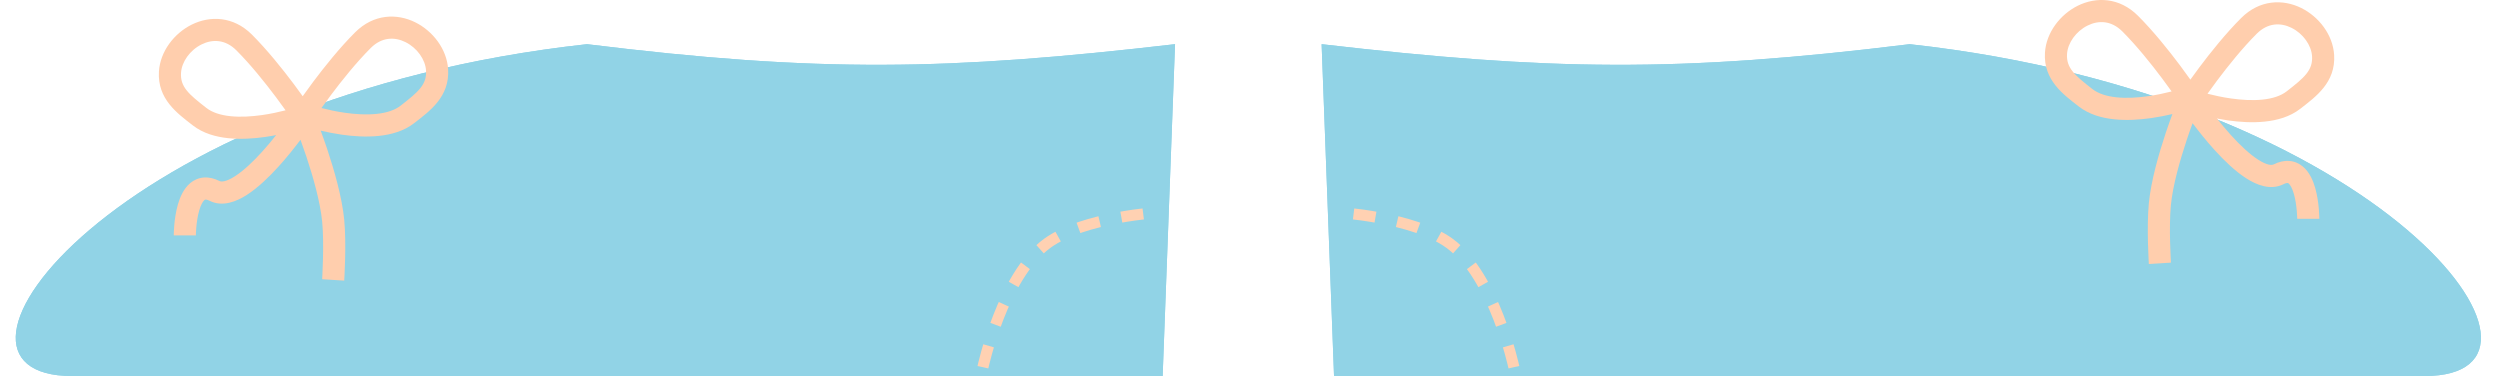 <svg width="113" height="17" viewBox="0 0 113 17" fill="none" xmlns="http://www.w3.org/2000/svg">
<path d="M52.552 16.997C52.552 16.997 10.726 16.997 3.258 16.997C-4.209 16.997 5.095 4.356 26.531 1.997C37.045 3.293 42.851 3.186 53.112 1.997L52.552 16.997Z" fill="#91D3E6"/>
<path d="M60.298 16.997C60.298 16.997 102.124 16.997 109.591 16.997C117.059 16.997 107.755 4.356 86.318 1.997C75.804 3.293 69.998 3.186 59.737 1.997L60.298 16.997Z" fill="#91D3E6"/>
<path d="M52.552 16.997C52.552 16.997 10.726 16.997 3.258 16.997C-4.209 16.997 5.095 4.356 26.531 1.997C37.045 3.293 42.851 3.186 53.112 1.997L52.552 16.997Z" fill="#91D3E6"/>
<path d="M60.298 16.997C60.298 16.997 102.124 16.997 109.591 16.997C117.059 16.997 107.755 4.356 86.318 1.997C75.804 3.293 69.998 3.186 59.737 1.997L60.298 16.997Z" fill="#91D3E6"/>
<path d="M16.049 1.464C16.892 0.621 17.947 0.6 18.771 1.009C19.564 1.402 20.198 2.217 20.255 3.128C20.332 4.377 19.416 5.026 18.722 5.565C18.259 5.926 17.681 6.085 17.122 6.143C16.559 6.201 15.974 6.162 15.454 6.088C15.104 6.038 14.776 5.971 14.495 5.905C14.585 6.15 14.689 6.438 14.794 6.752C15.108 7.695 15.458 8.914 15.558 9.921C15.612 10.474 15.612 11.17 15.599 11.714C15.592 11.989 15.582 12.231 15.574 12.404L15.56 12.664C15.56 12.67 15.56 12.675 15.56 12.679V12.684L14.562 12.621C14.562 12.62 14.562 12.618 14.562 12.617C14.562 12.614 14.562 12.61 14.562 12.604C14.563 12.593 14.564 12.575 14.565 12.553C14.568 12.507 14.571 12.44 14.575 12.356C14.583 12.19 14.592 11.956 14.599 11.69C14.611 11.154 14.611 10.508 14.562 10.019C14.475 9.128 14.155 7.999 13.845 7.068C13.753 6.794 13.662 6.54 13.582 6.319C13.314 6.675 12.966 7.115 12.58 7.539C12.151 8.011 11.655 8.489 11.16 8.808C10.697 9.105 10.063 9.371 9.472 9.075C9.364 9.021 9.306 9.019 9.288 9.021C9.276 9.021 9.263 9.025 9.239 9.044C9.17 9.102 9.079 9.252 9.002 9.521C8.931 9.771 8.893 10.05 8.873 10.275C8.863 10.386 8.858 10.48 8.855 10.545C8.854 10.577 8.854 10.603 8.854 10.619V10.641H7.854V10.602C7.854 10.58 7.855 10.548 7.856 10.509C7.859 10.43 7.865 10.319 7.876 10.188C7.898 9.932 7.944 9.582 8.04 9.245C8.131 8.927 8.292 8.532 8.6 8.275C8.765 8.138 8.972 8.041 9.217 8.023C9.456 8.007 9.693 8.068 9.919 8.181C9.998 8.22 10.204 8.234 10.619 7.967C11.005 7.719 11.432 7.316 11.841 6.866C12.071 6.613 12.288 6.351 12.482 6.106C12.324 6.137 12.157 6.167 11.984 6.191C11.465 6.265 10.879 6.304 10.316 6.246C9.758 6.188 9.18 6.029 8.717 5.669C8.023 5.129 7.107 4.48 7.184 3.231C7.24 2.321 7.874 1.505 8.667 1.112C9.492 0.704 10.547 0.725 11.39 1.567C12.085 2.263 12.773 3.123 13.281 3.801C13.431 4.001 13.565 4.187 13.682 4.349C13.813 4.164 13.974 3.941 14.157 3.697C14.665 3.02 15.353 2.159 16.049 1.464ZM10.683 2.274C10.184 1.776 9.605 1.763 9.11 2.008C8.584 2.269 8.212 2.796 8.182 3.293C8.142 3.929 8.534 4.26 9.331 4.88C9.591 5.082 9.963 5.205 10.42 5.252C10.873 5.299 11.371 5.268 11.844 5.201C12.243 5.145 12.614 5.061 12.908 4.986C12.787 4.817 12.643 4.617 12.48 4.4C11.983 3.737 11.329 2.92 10.683 2.274ZM18.328 1.904C17.833 1.659 17.255 1.672 16.756 2.171C16.11 2.817 15.456 3.633 14.958 4.297C14.796 4.514 14.651 4.713 14.53 4.883C14.825 4.958 15.195 5.041 15.595 5.098C16.068 5.165 16.565 5.195 17.019 5.148C17.476 5.101 17.847 4.979 18.107 4.776C18.904 4.157 19.296 3.826 19.257 3.189C19.226 2.693 18.855 2.165 18.328 1.904Z" fill="#FFCEAD"/>
<path d="M96.638 0.714C95.795 -0.128 94.74 -0.15 93.915 0.259C93.123 0.652 92.489 1.467 92.432 2.378C92.355 3.627 93.271 4.276 93.965 4.816C94.428 5.176 95.006 5.335 95.565 5.393C96.127 5.451 96.713 5.412 97.233 5.338C97.583 5.288 97.911 5.221 98.192 5.155C98.102 5.4 97.998 5.688 97.893 6.002C97.579 6.945 97.229 8.164 97.129 9.171C97.075 9.724 97.075 10.42 97.088 10.964C97.095 11.239 97.105 11.482 97.113 11.655L97.126 11.914C97.127 11.92 97.127 11.926 97.127 11.929V11.934L98.125 11.871C98.125 11.871 98.125 11.869 98.125 11.867C98.125 11.865 98.125 11.86 98.124 11.855C98.124 11.843 98.123 11.825 98.121 11.803C98.119 11.757 98.116 11.69 98.112 11.607C98.104 11.44 98.094 11.206 98.088 10.941C98.075 10.404 98.076 9.758 98.124 9.269C98.212 8.379 98.532 7.249 98.842 6.319C98.933 6.044 99.024 5.791 99.105 5.57C99.373 5.925 99.721 6.365 100.107 6.789C100.536 7.262 101.032 7.74 101.527 8.058C101.99 8.356 102.624 8.621 103.215 8.325C103.323 8.272 103.38 8.27 103.399 8.271C103.411 8.272 103.424 8.275 103.448 8.294C103.517 8.352 103.608 8.503 103.685 8.771C103.756 9.021 103.794 9.3 103.814 9.526C103.823 9.636 103.829 9.73 103.831 9.795C103.833 9.827 103.833 9.853 103.833 9.869V9.891H104.833V9.853C104.833 9.83 104.832 9.798 104.83 9.759C104.828 9.68 104.822 9.569 104.811 9.439C104.789 9.182 104.743 8.832 104.647 8.495C104.556 8.177 104.395 7.782 104.087 7.526C103.922 7.388 103.715 7.291 103.47 7.274C103.231 7.257 102.994 7.318 102.768 7.431C102.688 7.47 102.483 7.484 102.068 7.217C101.682 6.969 101.255 6.566 100.846 6.116C100.616 5.863 100.399 5.601 100.204 5.357C100.363 5.387 100.53 5.417 100.702 5.442C101.222 5.515 101.808 5.555 102.37 5.496C102.929 5.438 103.507 5.279 103.97 4.919C104.664 4.379 105.58 3.73 105.503 2.482C105.447 1.571 104.813 0.756 104.02 0.363C103.195 -0.046 102.14 -0.025 101.297 0.818C100.602 1.513 99.914 2.373 99.406 3.051C99.256 3.251 99.121 3.437 99.005 3.599C98.874 3.414 98.713 3.192 98.53 2.947C98.022 2.27 97.334 1.409 96.638 0.714ZM102.004 1.525C102.503 1.026 103.082 1.013 103.576 1.258C104.103 1.519 104.474 2.046 104.505 2.543C104.544 3.179 104.153 3.51 103.356 4.13C103.095 4.332 102.724 4.455 102.267 4.502C101.814 4.549 101.316 4.518 100.843 4.451C100.444 4.395 100.073 4.311 99.779 4.237C99.9 4.067 100.044 3.867 100.206 3.651C100.704 2.987 101.358 2.17 102.004 1.525ZM94.359 1.155C94.853 0.909 95.432 0.923 95.931 1.421C96.577 2.067 97.231 2.883 97.729 3.547C97.891 3.764 98.035 3.964 98.157 4.133C97.862 4.208 97.492 4.291 97.092 4.348C96.619 4.415 96.121 4.446 95.668 4.399C95.211 4.351 94.84 4.229 94.579 4.027C93.783 3.407 93.391 3.076 93.43 2.44C93.461 1.943 93.832 1.416 94.359 1.155Z" fill="#FFCEAD"/>
<path d="M44.428 16.597C44.428 16.597 45.311 12.472 47.337 10.997C48.986 9.796 52.428 9.597 52.428 9.597" stroke="#FFD1B2" stroke-width="0.5" stroke-dasharray="1 1"/>
<path d="M68.428 16.597C68.428 16.597 67.545 12.472 65.519 10.997C63.87 9.796 60.428 9.597 60.428 9.597" stroke="#FFD1B2" stroke-width="0.5" stroke-dasharray="1 1"/>
</svg>
